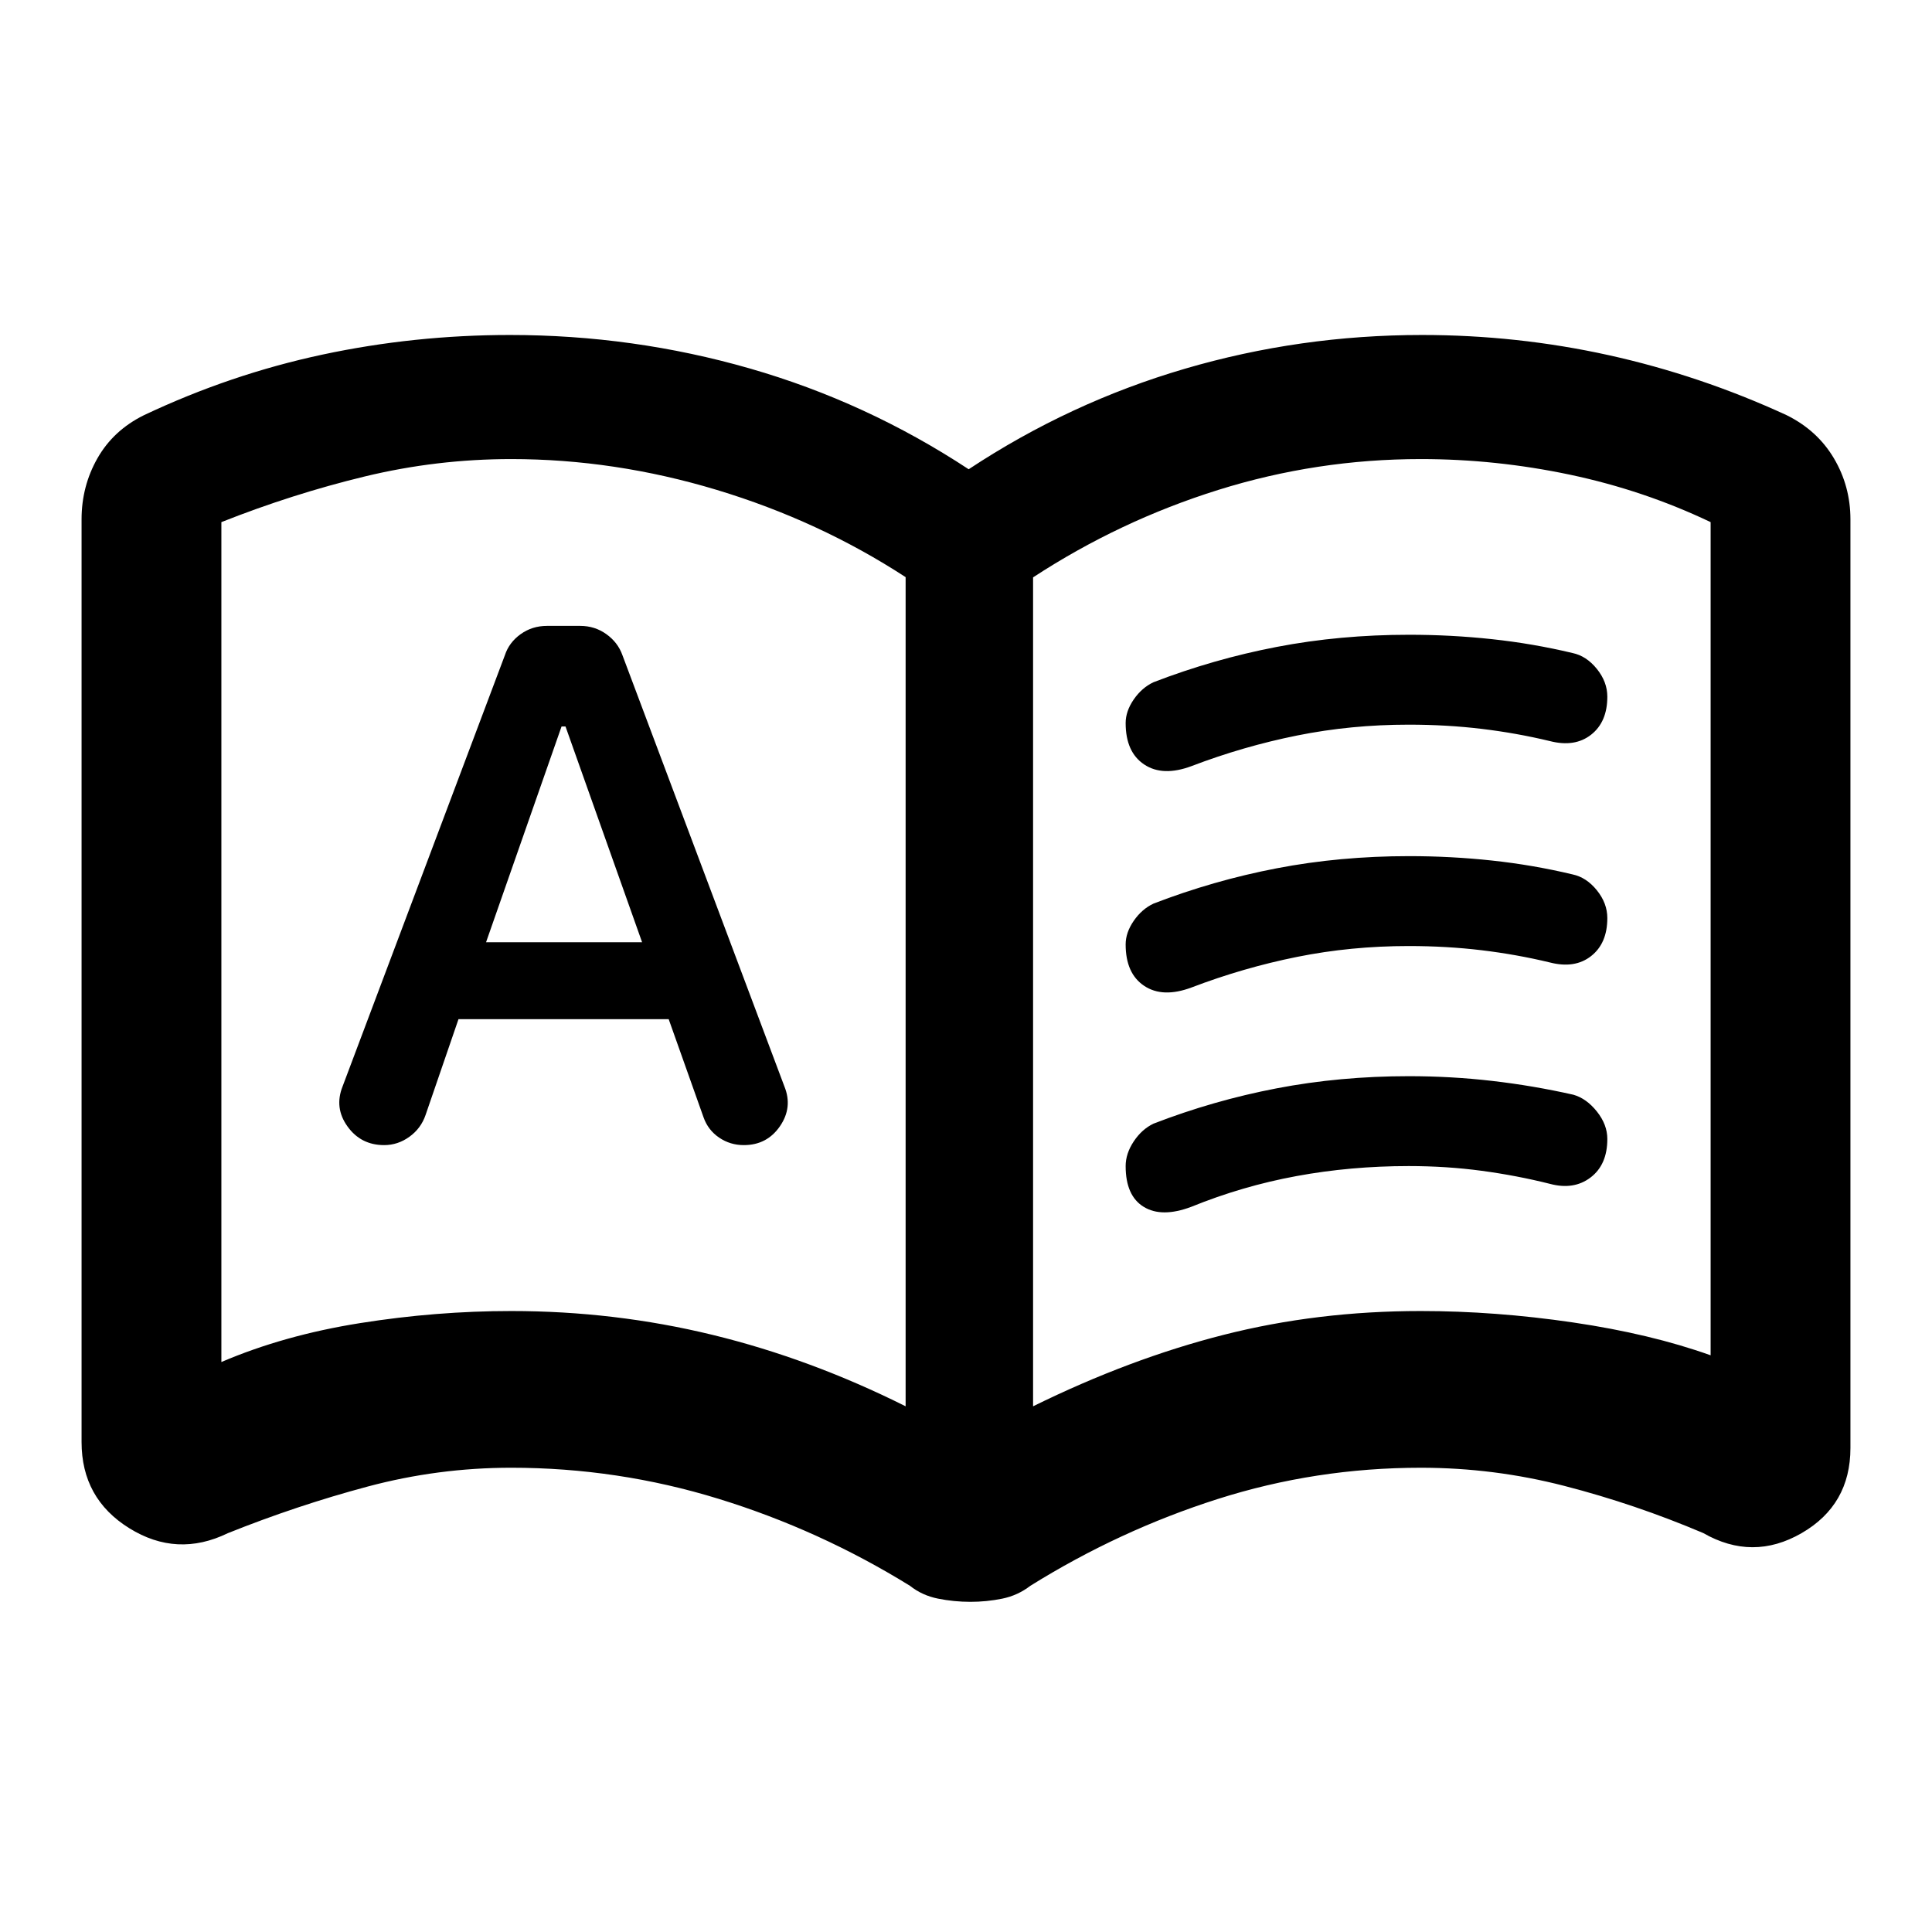 <svg xmlns="http://www.w3.org/2000/svg" height="40" viewBox="0 -960 960 960" width="40"><path d="M227.82-453.57h104.45l17.32 48.77q2.23 6.32 7.72 10.06 5.48 3.74 12.3 3.74 11.49 0 17.94-9.38 6.45-9.38 2.21-19.79l-80.48-214.28q-2.24-6.32-7.98-10.44-5.74-4.11-12.98-4.11h-16.54q-7.34 0-13.08 4.11-5.74 4.12-7.82 10.44L170.24-420.2q-4.24 10.62 2.42 19.91 6.66 9.29 18.22 9.29 6.81 0 12.56-4.15 5.76-4.15 8.05-10.89l16.33-47.53Zm13.7-38.24 37.51-107.2H281l38.05 107.2h-77.53Zm12.53 183.25q51.33 0 99.97 11.84 48.65 11.83 95.98 35.5v-412q-43-28-93.8-43.34-50.8-15.33-102.2-15.33-36.99 0-72.82 8.66-35.83 8.67-71.18 22.67v417.34q31.17-13.34 68.96-19.34 37.8-6 75.09-6Zm259.28 47.34q48.11-23.67 94.67-35.5 46.56-11.84 97.92-11.84 37.1 0 75.67 5.67 38.58 5.67 68.41 16.33v-414q-33.17-15.82-69.94-23.58-36.77-7.75-74.06-7.75-51.67 0-100.67 15.33-49 15.34-92 43.45v411.89ZM280-496.72Zm202.13 332.66q-8.11 0-16.05-1.59-7.94-1.6-13.95-6.39-44.93-27.76-95.06-43.2-50.14-15.45-103.07-15.45-36.34 0-71.38 9.37-35.04 9.37-69.44 23.16-25.23 12.25-48.94-2.48-23.71-14.72-23.71-42.83V-701.9q0-16.54 7.91-30.42 7.91-13.88 23.06-21.36 42.98-20.34 88.67-30.11 45.69-9.76 93.25-9.76 61.27 0 119.22 16.66 57.94 16.67 108.69 50.06 50.17-33.16 107.41-49.94 57.23-16.78 117.84-16.78 47.32 0 92.77 10.03 45.44 10.04 88.34 29.78 15.3 7.54 23.54 21.42 8.24 13.88 8.24 30.42v461.38q0 28.33-24.29 42.34-24.29 14.01-48.9-.08-33.86-14.36-68.9-23.39-35.03-9.04-71.37-9.04-52.21 0-101.03 15.57-48.81 15.56-92.99 43.08-6.24 4.82-13.99 6.4t-15.87 1.58Zm77.2-436.65q0-5.92 4.03-11.75 4.02-5.83 9.82-8.55 29.83-11.5 61.22-17.54 31.39-6.04 65.82-6.04 20.87 0 41.16 2.19 20.29 2.18 39.95 6.87 6.93 1.45 12.13 7.89 5.21 6.45 5.21 13.82 0 12.58-8.09 18.91-8.08 6.32-20.41 3.16-16.61-4-34.02-6.09-17.4-2.08-36.15-2.08-28.68 0-55.43 5.38t-52.5 15.21q-14.3 5.34-23.52-.8-9.22-6.13-9.22-20.58Zm0 220.15q0-6.26 4.03-12.3 4.02-6.03 9.82-8.81 29.72-11.5 61.17-17.54 31.44-6.04 65.75-6.04 20.97 0 41.35 2.35 20.38 2.35 40.38 6.87 6.53 1.88 11.68 8.37 5.16 6.49 5.16 13.6 0 12.82-8.34 19.15-8.33 6.32-20.16 3.16-16.61-4.17-34.02-6.5-17.4-2.34-36.15-2.34-28.85 0-55.77 4.97-26.91 4.96-52.32 15.29-14.64 5.5-23.61 0-8.97-5.5-8.97-20.23Zm0-110.15q0-5.92 4.03-11.75 4.02-5.83 9.82-8.55 29.83-11.5 61.22-17.54 31.39-6.04 65.82-6.04 20.87 0 41.16 2.19 20.29 2.18 39.95 6.87 6.93 1.45 12.13 7.89 5.21 6.45 5.21 13.82 0 12.58-8.09 18.91-8.08 6.32-20.41 3.16-16.61-4-34.02-6.09-17.4-2.08-36.15-2.08-28.68 0-55.43 5.38t-52.5 15.21q-14.3 5.34-23.52-.8-9.22-6.13-9.22-20.58Z"/></svg>